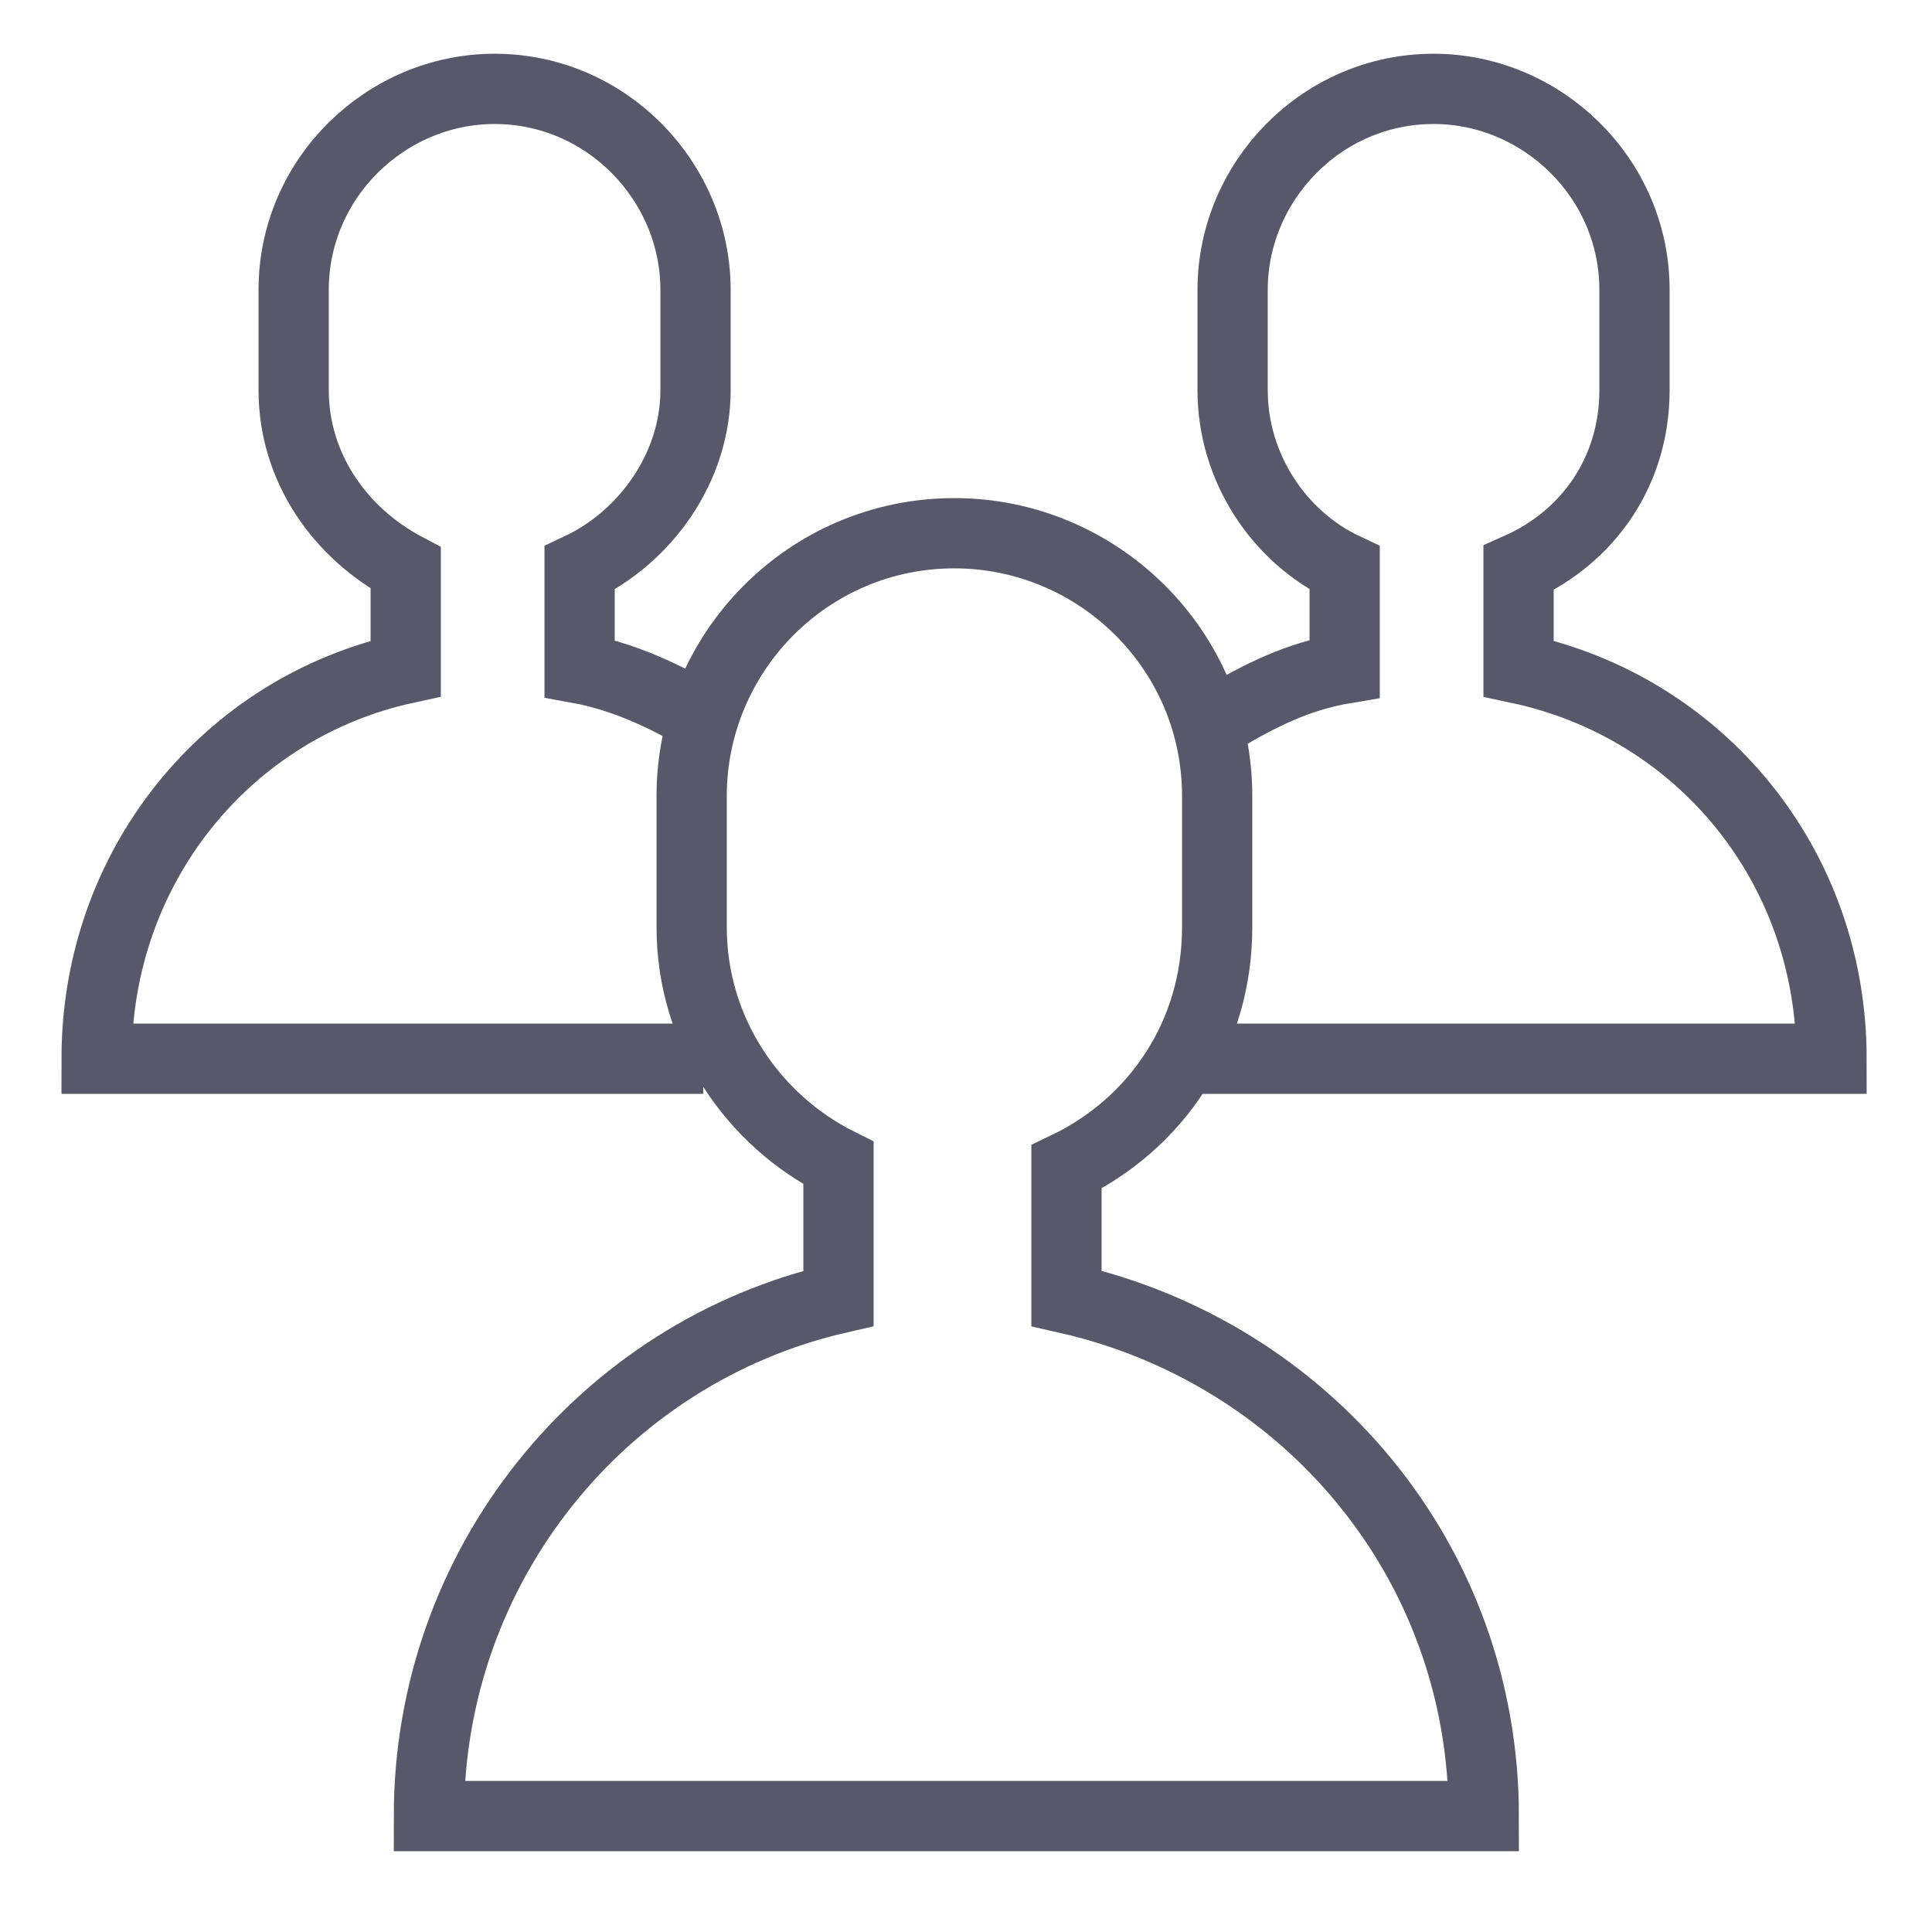 <?xml version="1.0" encoding="UTF-8"?> <svg xmlns="http://www.w3.org/2000/svg" width="55" height="55" viewBox="0 0 55 55" fill="none"> <g clip-path="url(#clip0)"> <path d="M42.24 51.7C42.24 44.44 37.18 38.5 30.36 36.96V33.22C32.89 32.01 34.65 29.48 34.65 26.4C34.65 25.74 34.65 23.32 34.65 22.66C34.65 18.48 31.24 15.18 27.17 15.18C22.99 15.18 19.69 18.59 19.69 22.66C19.69 23.32 19.69 25.74 19.69 26.4C19.69 29.37 21.45 31.9 23.87 33.11V36.96C17.16 38.5 12.21 44.55 12.21 51.7H42.24Z" stroke="#58586A" stroke-width="2" stroke-miterlimit="10"></path> <path d="M34.76 20.46C35.86 19.8 36.96 19.25 38.28 19.03V16.17C36.41 15.29 35.09 13.31 35.09 11.11C35.09 10.67 35.09 8.8 35.09 8.25C35.09 5.17 37.62 2.53 40.81 2.53C43.89 2.53 46.53 5.06 46.53 8.25C46.53 8.69 46.53 10.56 46.53 11.11C46.53 13.42 45.21 15.29 43.23 16.17V19.03C48.4 20.13 52.14 24.64 52.14 30.14H33.77" stroke="#58586A" stroke-width="2" stroke-miterlimit="10"></path> <path d="M20.02 20.46C18.92 19.8 17.71 19.25 16.5 19.03V16.17C18.37 15.29 19.8 13.31 19.8 11.11C19.8 10.67 19.8 8.8 19.8 8.25C19.8 5.17 17.27 2.53 14.08 2.53C11 2.53 8.36 5.06 8.36 8.25C8.36 8.69 8.36 10.56 8.36 11.11C8.36 13.31 9.68 15.18 11.55 16.17V19.03C6.49 20.13 2.75 24.64 2.75 30.14H20.02" stroke="#58586A" stroke-width="2" stroke-miterlimit="10"></path> </g> <defs> <clipPath id="clip0"> <path d="M0 0H55V55H0V0Z" fill="white"></path> </clipPath> </defs> </svg> 
